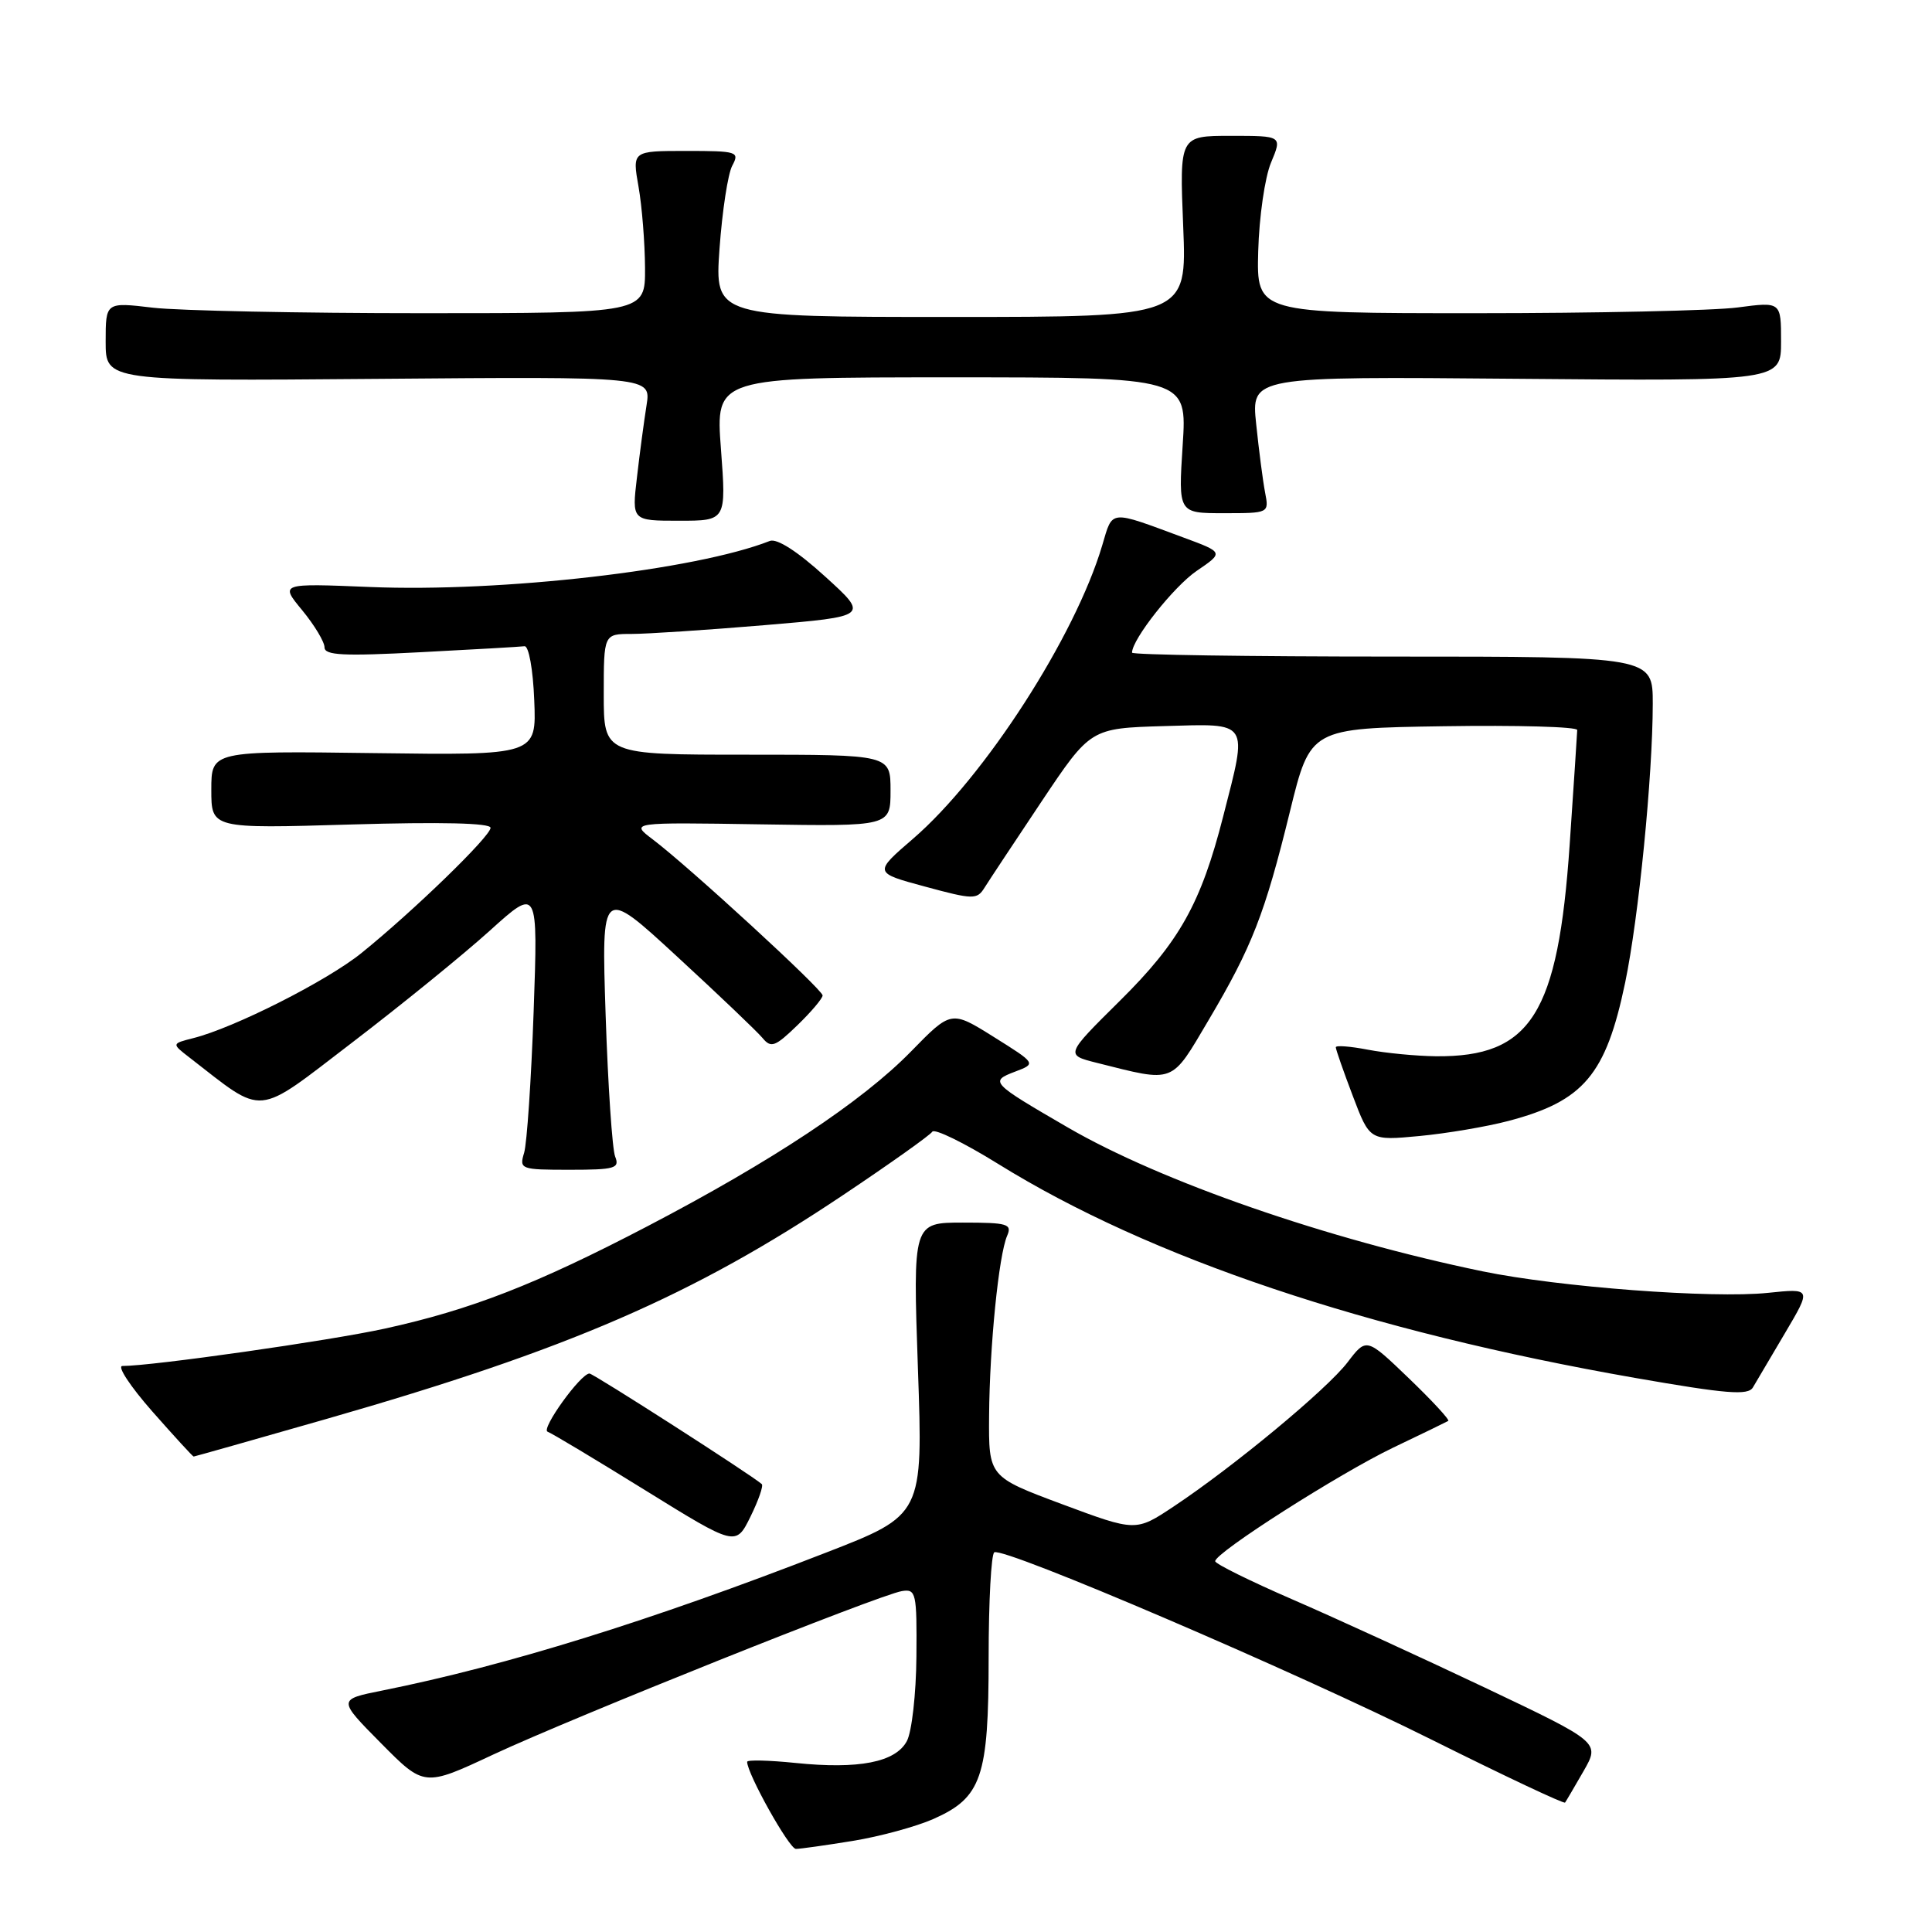 <?xml version="1.0" encoding="UTF-8" standalone="no"?>
<!DOCTYPE svg PUBLIC "-//W3C//DTD SVG 1.1//EN" "http://www.w3.org/Graphics/SVG/1.1/DTD/svg11.dtd" >
<svg xmlns="http://www.w3.org/2000/svg" xmlns:xlink="http://www.w3.org/1999/xlink" version="1.1" viewBox="0 0 256 256">
 <g >
 <path fill="currentColor"
d=" M 112.99 243.93 C 116.57 243.35 121.37 242.04 123.67 241.03 C 130.08 238.19 131.00 235.51 131.00 219.61 C 131.00 212.19 131.34 205.93 131.75 205.69 C 133.04 204.96 171.65 221.50 189.81 230.57 C 199.34 235.32 207.24 239.05 207.38 238.85 C 207.52 238.66 208.62 236.78 209.83 234.68 C 212.01 230.87 212.01 230.87 196.76 223.62 C 188.37 219.64 176.90 214.38 171.27 211.94 C 165.65 209.50 161.03 207.22 161.02 206.87 C 160.98 205.76 177.47 195.24 184.60 191.82 C 188.40 190.01 191.68 188.41 191.90 188.28 C 192.12 188.14 189.77 185.60 186.68 182.63 C 181.06 177.23 181.06 177.23 178.56 180.51 C 175.83 184.09 163.45 194.35 155.50 199.63 C 150.50 202.95 150.50 202.95 140.75 199.32 C 131.00 195.68 131.00 195.68 131.06 187.59 C 131.13 178.31 132.34 166.32 133.45 163.75 C 134.13 162.18 133.52 162.00 127.59 162.00 C 120.96 162.00 120.96 162.00 121.63 181.37 C 122.31 200.74 122.31 200.74 109.40 205.75 C 86.20 214.77 67.09 220.71 50.63 224.01 C 44.75 225.19 44.75 225.19 50.48 230.98 C 56.21 236.77 56.21 236.77 65.35 232.49 C 75.85 227.59 116.50 211.32 119.50 210.83 C 121.38 210.52 121.50 211.04 121.43 219.50 C 121.39 224.45 120.82 229.49 120.16 230.71 C 118.66 233.51 113.79 234.46 105.41 233.60 C 101.88 233.24 99.00 233.17 99.00 233.45 C 99.00 235.02 104.58 245.00 105.46 244.99 C 106.03 244.99 109.42 244.51 112.99 243.93 Z  M 100.94 196.65 C 99.62 195.47 78.62 182.00 78.11 182.00 C 76.94 182.00 71.63 189.38 72.56 189.71 C 73.08 189.89 78.90 193.38 85.50 197.47 C 97.50 204.90 97.50 204.90 99.44 200.97 C 100.50 198.81 101.18 196.87 100.94 196.65 Z  M 43.25 188.02 C 75.37 178.81 91.80 171.69 111.76 158.32 C 117.95 154.18 123.24 150.42 123.53 149.96 C 123.81 149.50 127.74 151.42 132.27 154.23 C 152.38 166.70 181.15 176.37 216.65 182.58 C 228.79 184.70 231.63 184.93 232.27 183.84 C 232.70 183.10 234.62 179.85 236.54 176.61 C 240.03 170.71 240.03 170.71 234.26 171.31 C 226.90 172.08 206.54 170.54 196.46 168.46 C 175.88 164.21 153.88 156.58 141.50 149.40 C 131.27 143.46 131.11 143.29 134.50 142.00 C 137.32 140.93 137.32 140.93 131.68 137.40 C 126.04 133.87 126.04 133.87 120.70 139.34 C 114.24 145.95 102.33 153.85 85.80 162.48 C 71.07 170.17 62.39 173.55 50.98 176.05 C 43.63 177.66 20.18 181.00 16.22 181.00 C 15.48 181.00 17.26 183.70 20.16 187.00 C 23.07 190.30 25.54 193.00 25.66 193.00 C 25.77 193.00 33.69 190.76 43.25 188.02 Z  M 81.51 153.25 C 81.13 152.29 80.56 143.85 80.25 134.50 C 79.69 117.50 79.69 117.50 89.71 126.74 C 95.23 131.82 100.32 136.68 101.03 137.53 C 102.17 138.91 102.70 138.71 105.66 135.85 C 107.50 134.07 109.00 132.29 109.00 131.90 C 109.00 131.12 91.30 114.86 86.50 111.23 C 83.50 108.96 83.50 108.96 100.75 109.23 C 118.00 109.50 118.00 109.50 118.00 104.75 C 118.00 100.00 118.00 100.00 99.00 100.00 C 80.00 100.00 80.00 100.00 80.00 92.00 C 80.00 84.00 80.00 84.00 83.70 84.00 C 85.73 84.00 93.64 83.48 101.27 82.84 C 115.15 81.67 115.15 81.67 109.32 76.38 C 105.66 73.05 102.94 71.31 102.00 71.68 C 92.18 75.54 66.49 78.50 49.02 77.78 C 37.09 77.29 37.09 77.29 40.05 80.87 C 41.67 82.84 43.00 85.05 43.00 85.78 C 43.00 86.84 45.51 86.96 55.75 86.42 C 62.76 86.06 68.95 85.70 69.50 85.63 C 70.06 85.56 70.63 88.68 70.79 92.79 C 71.09 100.08 71.09 100.08 49.54 99.79 C 28.00 99.50 28.00 99.50 28.00 104.65 C 28.00 109.80 28.00 109.80 46.50 109.25 C 58.41 108.90 65.00 109.05 65.00 109.69 C 65.00 110.81 54.82 120.69 47.90 126.28 C 43.32 129.98 31.02 136.20 25.60 137.56 C 22.73 138.29 22.73 138.29 25.11 140.13 C 35.21 147.95 33.64 148.10 46.68 138.13 C 53.18 133.16 61.38 126.50 64.90 123.32 C 71.29 117.55 71.29 117.55 70.71 134.03 C 70.39 143.09 69.82 151.51 69.45 152.75 C 68.79 154.93 68.98 155.00 75.49 155.00 C 81.49 155.00 82.14 154.81 81.51 153.25 Z  M 199.88 148.53 C 209.85 145.90 212.79 142.42 215.34 130.21 C 217.13 121.62 218.99 102.83 219.00 93.25 C 219.00 87.00 219.00 87.00 184.50 87.00 C 165.53 87.00 150.00 86.77 150.00 86.48 C 150.00 84.71 155.54 77.71 158.56 75.65 C 162.16 73.20 162.16 73.20 156.83 71.23 C 146.89 67.55 147.47 67.49 146.06 72.23 C 142.49 84.32 130.45 102.98 120.98 111.14 C 115.76 115.64 115.76 115.64 122.58 117.48 C 128.96 119.21 129.46 119.22 130.45 117.63 C 131.03 116.70 134.43 111.57 138.00 106.22 C 144.50 96.50 144.50 96.50 154.25 96.21 C 165.67 95.88 165.35 95.40 162.08 108.17 C 159.13 119.72 156.29 124.80 148.36 132.64 C 141.15 139.78 141.15 139.78 145.33 140.83 C 155.75 143.45 155.11 143.69 160.14 135.18 C 165.90 125.45 167.59 121.12 170.93 107.50 C 173.63 96.50 173.63 96.50 191.31 96.23 C 201.04 96.08 208.99 96.30 208.99 96.73 C 208.98 97.15 208.53 103.98 207.99 111.91 C 206.45 134.38 202.86 140.07 190.28 139.96 C 187.65 139.93 183.59 139.54 181.25 139.09 C 178.91 138.64 177.00 138.49 177.00 138.77 C 177.00 139.05 178.01 141.95 179.25 145.21 C 181.50 151.15 181.50 151.15 188.07 150.53 C 191.68 150.19 197.00 149.29 199.88 148.53 Z  M 95.53 59.50 C 94.81 50.00 94.81 50.00 126.05 50.00 C 157.30 50.00 157.30 50.00 156.71 59.00 C 156.13 68.00 156.13 68.00 162.14 68.00 C 168.16 68.00 168.16 68.00 167.63 65.25 C 167.34 63.74 166.81 59.66 166.45 56.19 C 165.79 49.88 165.79 49.88 200.90 50.19 C 236.00 50.50 236.00 50.50 236.00 45.24 C 236.00 39.98 236.00 39.98 230.25 40.74 C 227.09 41.16 211.45 41.50 195.50 41.50 C 166.50 41.50 166.50 41.50 166.72 33.29 C 166.84 28.78 167.60 23.49 168.42 21.54 C 169.90 18.00 169.90 18.00 163.09 18.00 C 156.29 18.00 156.29 18.00 156.78 30.00 C 157.27 42.00 157.27 42.00 125.99 42.00 C 94.70 42.00 94.70 42.00 95.34 32.95 C 95.70 27.97 96.45 23.02 97.03 21.95 C 98.02 20.10 97.70 20.00 90.92 20.00 C 83.77 20.00 83.77 20.00 84.61 24.75 C 85.07 27.36 85.45 32.20 85.47 35.50 C 85.50 41.50 85.50 41.50 56.00 41.50 C 39.77 41.50 23.69 41.17 20.25 40.77 C 14.00 40.03 14.00 40.03 14.00 45.27 C 14.00 50.50 14.00 50.50 50.13 50.20 C 86.27 49.90 86.27 49.90 85.67 53.70 C 85.34 55.79 84.76 60.09 84.40 63.25 C 83.72 69.00 83.72 69.00 89.98 69.00 C 96.24 69.00 96.24 69.00 95.53 59.50 Z "/>
</g>
</svg>